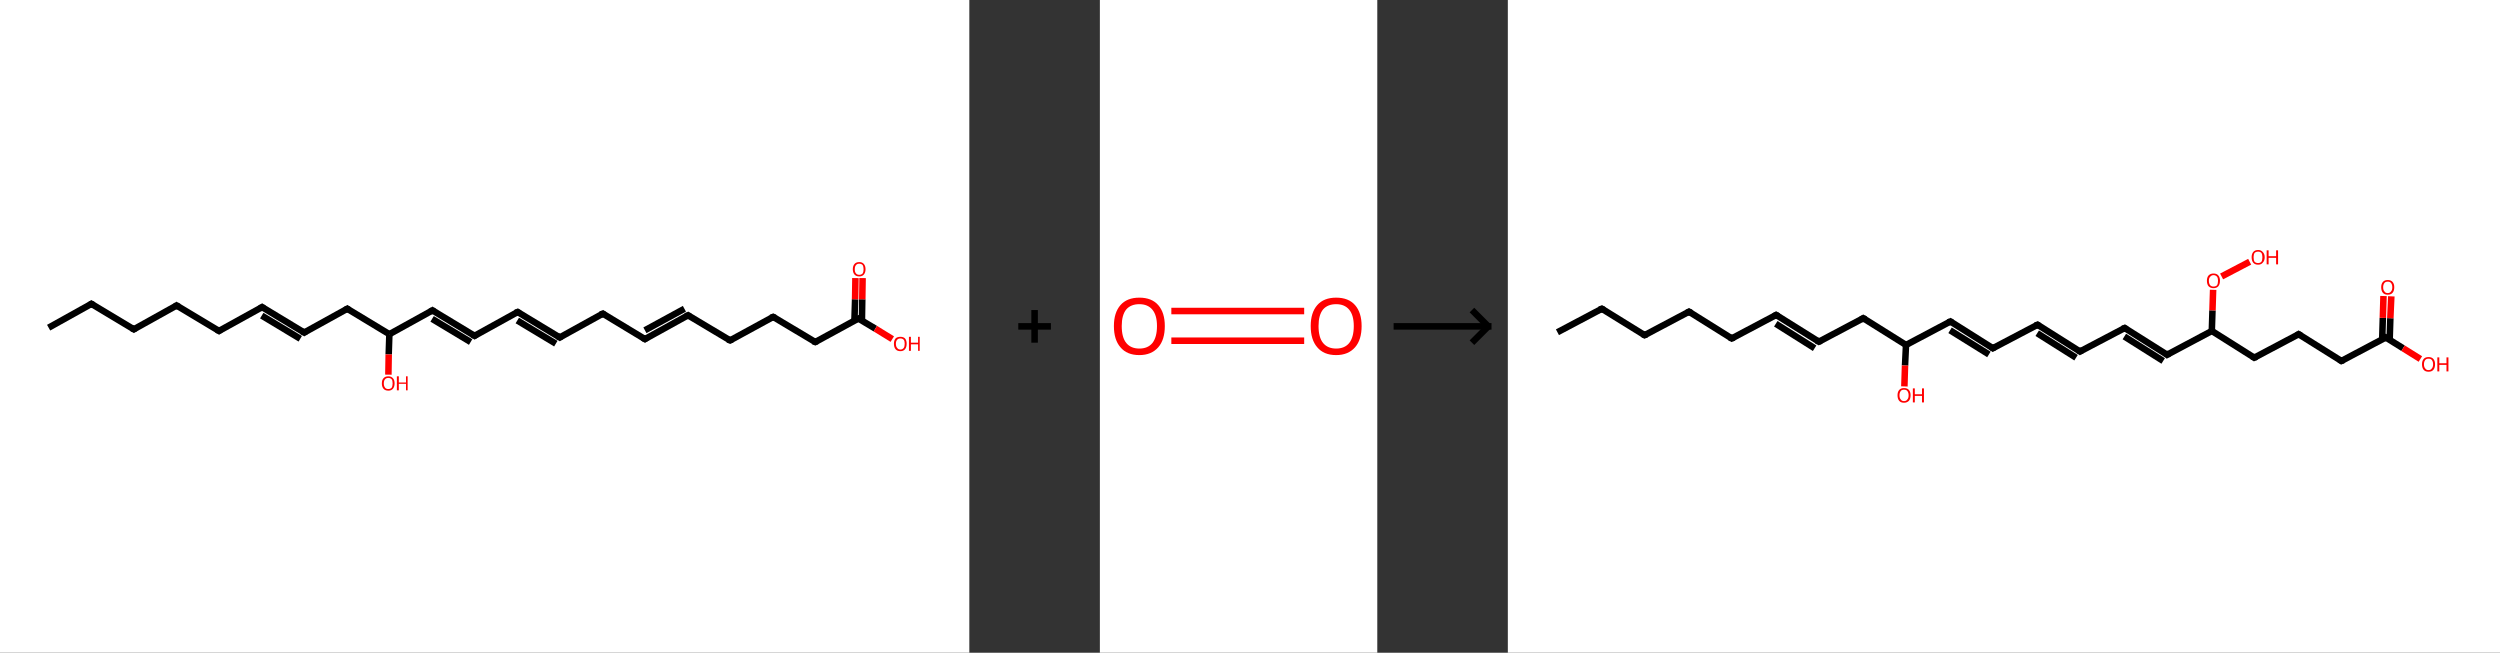 <?xml version='1.0' encoding='ASCII' standalone='yes'?>
<svg xmlns="http://www.w3.org/2000/svg" xmlns:xlink="http://www.w3.org/1999/xlink" version="1.1" width="766.0px" viewBox="0 0 766.0 200.0" height="200.0px">
  <rect x="0" y="0" width="766.0" height="200.0" fill="#333333" stroke="none"/>
  <g>
    <g transform="translate(0, 0) scale(1 1) "><!-- END OF HEADER -->
<rect style="opacity:1.0;fill:#FFFFFF;stroke:none" width="297.0" height="200.0" x="0.0" y="0.0"> </rect>
<path class="bond-0 atom-0 atom-1" d="M 14.9,100.4 L 28.0,93.1" style="fill:none;fill-rule:evenodd;stroke:#000000;stroke-width:2.0px;stroke-linecap:butt;stroke-linejoin:miter;stroke-opacity:1"/>
<path class="bond-1 atom-1 atom-2" d="M 28.0,93.1 L 41.0,100.9" style="fill:none;fill-rule:evenodd;stroke:#000000;stroke-width:2.0px;stroke-linecap:butt;stroke-linejoin:miter;stroke-opacity:1"/>
<path class="bond-2 atom-2 atom-3" d="M 41.0,100.9 L 54.1,93.6" style="fill:none;fill-rule:evenodd;stroke:#000000;stroke-width:2.0px;stroke-linecap:butt;stroke-linejoin:miter;stroke-opacity:1"/>
<path class="bond-3 atom-3 atom-4" d="M 54.1,93.6 L 67.1,101.4" style="fill:none;fill-rule:evenodd;stroke:#000000;stroke-width:2.0px;stroke-linecap:butt;stroke-linejoin:miter;stroke-opacity:1"/>
<path class="bond-4 atom-4 atom-5" d="M 67.1,101.4 L 80.3,94.1" style="fill:none;fill-rule:evenodd;stroke:#000000;stroke-width:2.0px;stroke-linecap:butt;stroke-linejoin:miter;stroke-opacity:1"/>
<path class="bond-5 atom-5 atom-6" d="M 80.3,94.1 L 93.2,101.9" style="fill:none;fill-rule:evenodd;stroke:#000000;stroke-width:2.0px;stroke-linecap:butt;stroke-linejoin:miter;stroke-opacity:1"/>
<path class="bond-5 atom-5 atom-6" d="M 80.2,96.7 L 92.0,103.8" style="fill:none;fill-rule:evenodd;stroke:#000000;stroke-width:2.0px;stroke-linecap:butt;stroke-linejoin:miter;stroke-opacity:1"/>
<path class="bond-6 atom-6 atom-7" d="M 93.2,101.9 L 106.4,94.6" style="fill:none;fill-rule:evenodd;stroke:#000000;stroke-width:2.0px;stroke-linecap:butt;stroke-linejoin:miter;stroke-opacity:1"/>
<path class="bond-7 atom-7 atom-8" d="M 106.4,94.6 L 119.3,102.4" style="fill:none;fill-rule:evenodd;stroke:#000000;stroke-width:2.0px;stroke-linecap:butt;stroke-linejoin:miter;stroke-opacity:1"/>
<path class="bond-8 atom-8 atom-9" d="M 119.3,102.4 L 119.1,108.6" style="fill:none;fill-rule:evenodd;stroke:#000000;stroke-width:2.0px;stroke-linecap:butt;stroke-linejoin:miter;stroke-opacity:1"/>
<path class="bond-8 atom-8 atom-9" d="M 119.1,108.6 L 119.0,114.8" style="fill:none;fill-rule:evenodd;stroke:#FF0000;stroke-width:2.0px;stroke-linecap:butt;stroke-linejoin:miter;stroke-opacity:1"/>
<path class="bond-9 atom-8 atom-10" d="M 119.3,102.4 L 132.5,95.1" style="fill:none;fill-rule:evenodd;stroke:#000000;stroke-width:2.0px;stroke-linecap:butt;stroke-linejoin:miter;stroke-opacity:1"/>
<path class="bond-10 atom-10 atom-11" d="M 132.5,95.1 L 145.4,102.9" style="fill:none;fill-rule:evenodd;stroke:#000000;stroke-width:2.0px;stroke-linecap:butt;stroke-linejoin:miter;stroke-opacity:1"/>
<path class="bond-10 atom-10 atom-11" d="M 132.4,97.7 L 144.2,104.8" style="fill:none;fill-rule:evenodd;stroke:#000000;stroke-width:2.0px;stroke-linecap:butt;stroke-linejoin:miter;stroke-opacity:1"/>
<path class="bond-11 atom-11 atom-12" d="M 145.4,102.9 L 158.6,95.6" style="fill:none;fill-rule:evenodd;stroke:#000000;stroke-width:2.0px;stroke-linecap:butt;stroke-linejoin:miter;stroke-opacity:1"/>
<path class="bond-12 atom-12 atom-13" d="M 158.6,95.6 L 171.5,103.4" style="fill:none;fill-rule:evenodd;stroke:#000000;stroke-width:2.0px;stroke-linecap:butt;stroke-linejoin:miter;stroke-opacity:1"/>
<path class="bond-12 atom-12 atom-13" d="M 158.5,98.2 L 170.3,105.3" style="fill:none;fill-rule:evenodd;stroke:#000000;stroke-width:2.0px;stroke-linecap:butt;stroke-linejoin:miter;stroke-opacity:1"/>
<path class="bond-13 atom-13 atom-14" d="M 171.5,103.4 L 184.7,96.1" style="fill:none;fill-rule:evenodd;stroke:#000000;stroke-width:2.0px;stroke-linecap:butt;stroke-linejoin:miter;stroke-opacity:1"/>
<path class="bond-14 atom-14 atom-15" d="M 184.7,96.1 L 197.6,103.9" style="fill:none;fill-rule:evenodd;stroke:#000000;stroke-width:2.0px;stroke-linecap:butt;stroke-linejoin:miter;stroke-opacity:1"/>
<path class="bond-15 atom-15 atom-16" d="M 197.6,103.9 L 210.8,96.6" style="fill:none;fill-rule:evenodd;stroke:#000000;stroke-width:2.0px;stroke-linecap:butt;stroke-linejoin:miter;stroke-opacity:1"/>
<path class="bond-15 atom-15 atom-16" d="M 197.6,101.2 L 209.7,94.6" style="fill:none;fill-rule:evenodd;stroke:#000000;stroke-width:2.0px;stroke-linecap:butt;stroke-linejoin:miter;stroke-opacity:1"/>
<path class="bond-16 atom-16 atom-17" d="M 210.8,96.6 L 223.7,104.3" style="fill:none;fill-rule:evenodd;stroke:#000000;stroke-width:2.0px;stroke-linecap:butt;stroke-linejoin:miter;stroke-opacity:1"/>
<path class="bond-17 atom-17 atom-18" d="M 223.7,104.3 L 236.9,97.1" style="fill:none;fill-rule:evenodd;stroke:#000000;stroke-width:2.0px;stroke-linecap:butt;stroke-linejoin:miter;stroke-opacity:1"/>
<path class="bond-18 atom-18 atom-19" d="M 236.9,97.1 L 249.8,104.8" style="fill:none;fill-rule:evenodd;stroke:#000000;stroke-width:2.0px;stroke-linecap:butt;stroke-linejoin:miter;stroke-opacity:1"/>
<path class="bond-19 atom-19 atom-20" d="M 249.8,104.8 L 263.0,97.6" style="fill:none;fill-rule:evenodd;stroke:#000000;stroke-width:2.0px;stroke-linecap:butt;stroke-linejoin:miter;stroke-opacity:1"/>
<path class="bond-20 atom-20 atom-21" d="M 264.1,98.2 L 264.2,91.7" style="fill:none;fill-rule:evenodd;stroke:#000000;stroke-width:2.0px;stroke-linecap:butt;stroke-linejoin:miter;stroke-opacity:1"/>
<path class="bond-20 atom-20 atom-21" d="M 264.2,91.7 L 264.3,85.2" style="fill:none;fill-rule:evenodd;stroke:#FF0000;stroke-width:2.0px;stroke-linecap:butt;stroke-linejoin:miter;stroke-opacity:1"/>
<path class="bond-20 atom-20 atom-21" d="M 261.8,98.2 L 262.0,91.7" style="fill:none;fill-rule:evenodd;stroke:#000000;stroke-width:2.0px;stroke-linecap:butt;stroke-linejoin:miter;stroke-opacity:1"/>
<path class="bond-20 atom-20 atom-21" d="M 262.0,91.7 L 262.1,85.2" style="fill:none;fill-rule:evenodd;stroke:#FF0000;stroke-width:2.0px;stroke-linecap:butt;stroke-linejoin:miter;stroke-opacity:1"/>
<path class="bond-21 atom-20 atom-22" d="M 263.0,97.6 L 268.2,100.7" style="fill:none;fill-rule:evenodd;stroke:#000000;stroke-width:2.0px;stroke-linecap:butt;stroke-linejoin:miter;stroke-opacity:1"/>
<path class="bond-21 atom-20 atom-22" d="M 268.2,100.7 L 273.4,103.9" style="fill:none;fill-rule:evenodd;stroke:#FF0000;stroke-width:2.0px;stroke-linecap:butt;stroke-linejoin:miter;stroke-opacity:1"/>
<path d="M 27.4,93.5 L 28.0,93.1 L 28.7,93.5" style="fill:none;stroke:#000000;stroke-width:2.0px;stroke-linecap:butt;stroke-linejoin:miter;stroke-opacity:1;"/>
<path d="M 40.3,100.5 L 41.0,100.9 L 41.6,100.5" style="fill:none;stroke:#000000;stroke-width:2.0px;stroke-linecap:butt;stroke-linejoin:miter;stroke-opacity:1;"/>
<path d="M 53.5,94.0 L 54.1,93.6 L 54.8,94.0" style="fill:none;stroke:#000000;stroke-width:2.0px;stroke-linecap:butt;stroke-linejoin:miter;stroke-opacity:1;"/>
<path d="M 66.4,101.0 L 67.1,101.4 L 67.7,101.0" style="fill:none;stroke:#000000;stroke-width:2.0px;stroke-linecap:butt;stroke-linejoin:miter;stroke-opacity:1;"/>
<path d="M 79.6,94.5 L 80.3,94.1 L 80.9,94.5" style="fill:none;stroke:#000000;stroke-width:2.0px;stroke-linecap:butt;stroke-linejoin:miter;stroke-opacity:1;"/>
<path d="M 92.5,101.5 L 93.2,101.9 L 93.8,101.5" style="fill:none;stroke:#000000;stroke-width:2.0px;stroke-linecap:butt;stroke-linejoin:miter;stroke-opacity:1;"/>
<path d="M 105.7,95.0 L 106.4,94.6 L 107.0,95.0" style="fill:none;stroke:#000000;stroke-width:2.0px;stroke-linecap:butt;stroke-linejoin:miter;stroke-opacity:1;"/>
<path d="M 131.8,95.5 L 132.5,95.1 L 133.1,95.5" style="fill:none;stroke:#000000;stroke-width:2.0px;stroke-linecap:butt;stroke-linejoin:miter;stroke-opacity:1;"/>
<path d="M 144.7,102.5 L 145.4,102.9 L 146.0,102.5" style="fill:none;stroke:#000000;stroke-width:2.0px;stroke-linecap:butt;stroke-linejoin:miter;stroke-opacity:1;"/>
<path d="M 157.9,95.9 L 158.6,95.6 L 159.2,96.0" style="fill:none;stroke:#000000;stroke-width:2.0px;stroke-linecap:butt;stroke-linejoin:miter;stroke-opacity:1;"/>
<path d="M 170.8,103.0 L 171.5,103.4 L 172.1,103.0" style="fill:none;stroke:#000000;stroke-width:2.0px;stroke-linecap:butt;stroke-linejoin:miter;stroke-opacity:1;"/>
<path d="M 184.0,96.4 L 184.7,96.1 L 185.3,96.5" style="fill:none;stroke:#000000;stroke-width:2.0px;stroke-linecap:butt;stroke-linejoin:miter;stroke-opacity:1;"/>
<path d="M 196.9,103.5 L 197.6,103.9 L 198.2,103.5" style="fill:none;stroke:#000000;stroke-width:2.0px;stroke-linecap:butt;stroke-linejoin:miter;stroke-opacity:1;"/>
<path d="M 210.1,96.9 L 210.8,96.6 L 211.4,97.0" style="fill:none;stroke:#000000;stroke-width:2.0px;stroke-linecap:butt;stroke-linejoin:miter;stroke-opacity:1;"/>
<path d="M 223.0,104.0 L 223.7,104.3 L 224.3,104.0" style="fill:none;stroke:#000000;stroke-width:2.0px;stroke-linecap:butt;stroke-linejoin:miter;stroke-opacity:1;"/>
<path d="M 236.2,97.4 L 236.9,97.1 L 237.5,97.4" style="fill:none;stroke:#000000;stroke-width:2.0px;stroke-linecap:butt;stroke-linejoin:miter;stroke-opacity:1;"/>
<path d="M 249.1,104.5 L 249.8,104.8 L 250.4,104.5" style="fill:none;stroke:#000000;stroke-width:2.0px;stroke-linecap:butt;stroke-linejoin:miter;stroke-opacity:1;"/>
<path d="M 262.3,97.9 L 263.0,97.6 L 263.2,97.7" style="fill:none;stroke:#000000;stroke-width:2.0px;stroke-linecap:butt;stroke-linejoin:miter;stroke-opacity:1;"/>
<path class="atom-9" d="M 117.0 117.5 Q 117.0 116.4, 117.5 115.9 Q 118.0 115.3, 119.0 115.3 Q 119.9 115.3, 120.4 115.9 Q 120.9 116.4, 120.9 117.5 Q 120.9 118.5, 120.4 119.1 Q 119.9 119.7, 119.0 119.7 Q 118.0 119.7, 117.5 119.1 Q 117.0 118.5, 117.0 117.5 M 119.0 119.2 Q 119.6 119.2, 120.0 118.8 Q 120.3 118.3, 120.3 117.5 Q 120.3 116.6, 120.0 116.2 Q 119.6 115.8, 119.0 115.8 Q 118.3 115.8, 118.0 116.2 Q 117.6 116.6, 117.6 117.5 Q 117.6 118.3, 118.0 118.8 Q 118.3 119.2, 119.0 119.2 " fill="#FF0000"/>
<path class="atom-9" d="M 121.6 115.3 L 122.2 115.3 L 122.2 117.2 L 124.4 117.2 L 124.4 115.3 L 124.9 115.3 L 124.9 119.6 L 124.4 119.6 L 124.4 117.6 L 122.2 117.6 L 122.2 119.6 L 121.6 119.6 L 121.6 115.3 " fill="#FF0000"/>
<path class="atom-21" d="M 261.3 82.5 Q 261.3 81.5, 261.8 80.9 Q 262.3 80.3, 263.3 80.3 Q 264.2 80.3, 264.7 80.9 Q 265.2 81.5, 265.2 82.5 Q 265.2 83.5, 264.7 84.1 Q 264.2 84.7, 263.3 84.7 Q 262.3 84.7, 261.8 84.1 Q 261.3 83.5, 261.3 82.5 M 263.3 84.2 Q 263.9 84.2, 264.3 83.8 Q 264.6 83.3, 264.6 82.5 Q 264.6 81.7, 264.3 81.2 Q 263.9 80.8, 263.3 80.8 Q 262.6 80.8, 262.3 81.2 Q 261.9 81.6, 261.9 82.5 Q 261.9 83.4, 262.3 83.8 Q 262.6 84.2, 263.3 84.2 " fill="#FF0000"/>
<path class="atom-22" d="M 273.9 105.3 Q 273.9 104.3, 274.4 103.7 Q 274.9 103.2, 275.9 103.2 Q 276.8 103.2, 277.3 103.7 Q 277.8 104.3, 277.8 105.3 Q 277.8 106.4, 277.3 107.0 Q 276.8 107.6, 275.9 107.6 Q 274.9 107.6, 274.4 107.0 Q 273.9 106.4, 273.9 105.3 M 275.9 107.1 Q 276.5 107.1, 276.9 106.6 Q 277.2 106.2, 277.2 105.3 Q 277.2 104.5, 276.9 104.1 Q 276.5 103.7, 275.9 103.7 Q 275.2 103.7, 274.9 104.1 Q 274.5 104.5, 274.5 105.3 Q 274.5 106.2, 274.9 106.6 Q 275.2 107.1, 275.9 107.1 " fill="#FF0000"/>
<path class="atom-22" d="M 278.5 103.2 L 279.1 103.2 L 279.1 105.0 L 281.3 105.0 L 281.3 103.2 L 281.8 103.2 L 281.8 107.5 L 281.3 107.5 L 281.3 105.5 L 279.1 105.5 L 279.1 107.5 L 278.5 107.5 L 278.5 103.2 " fill="#FF0000"/>
</g>
    <g transform="translate(297.0, 0) scale(1 1) "><line x1="15" y1="100" x2="25" y2="100" style="stroke:rgb(0,0,0);stroke-width:2"/>
  <line x1="20" y1="95" x2="20" y2="105" style="stroke:rgb(0,0,0);stroke-width:2"/>
</g>
    <g transform="translate(337.0, 0) scale(1 1) "><!-- END OF HEADER -->
<rect style="opacity:1.0;fill:#FFFFFF;stroke:none" width="85.0" height="200.0" x="0.0" y="0.0"> </rect>
<path class="bond-0 atom-0 atom-1" d="M 21.9,95.3 L 62.6,95.3" style="fill:none;fill-rule:evenodd;stroke:#FF0000;stroke-width:2.0px;stroke-linecap:butt;stroke-linejoin:miter;stroke-opacity:1"/>
<path class="bond-0 atom-0 atom-1" d="M 21.9,104.4 L 62.6,104.4" style="fill:none;fill-rule:evenodd;stroke:#FF0000;stroke-width:2.0px;stroke-linecap:butt;stroke-linejoin:miter;stroke-opacity:1"/>
<path class="atom-0" d="M 4.3 99.9 Q 4.3 95.8, 6.3 93.5 Q 8.3 91.2, 12.1 91.2 Q 15.9 91.2, 17.9 93.5 Q 19.9 95.8, 19.9 99.9 Q 19.9 104.1, 17.9 106.4 Q 15.8 108.8, 12.1 108.8 Q 8.3 108.8, 6.3 106.4 Q 4.3 104.1, 4.3 99.9 M 12.1 106.8 Q 14.7 106.8, 16.1 105.1 Q 17.5 103.3, 17.5 99.9 Q 17.5 96.6, 16.1 94.9 Q 14.7 93.2, 12.1 93.2 Q 9.5 93.2, 8.1 94.8 Q 6.7 96.5, 6.7 99.9 Q 6.7 103.4, 8.1 105.1 Q 9.5 106.8, 12.1 106.8 " fill="#FF0000"/>
<path class="atom-1" d="M 64.6 99.9 Q 64.6 95.8, 66.6 93.5 Q 68.6 91.2, 72.4 91.2 Q 76.2 91.2, 78.2 93.5 Q 80.2 95.8, 80.2 99.9 Q 80.2 104.1, 78.2 106.4 Q 76.1 108.8, 72.4 108.8 Q 68.6 108.8, 66.6 106.4 Q 64.6 104.1, 64.6 99.9 M 72.4 106.8 Q 75.0 106.8, 76.4 105.1 Q 77.8 103.3, 77.8 99.9 Q 77.8 96.6, 76.4 94.9 Q 75.0 93.2, 72.4 93.2 Q 69.8 93.2, 68.4 94.8 Q 67.0 96.5, 67.0 99.9 Q 67.0 103.4, 68.4 105.1 Q 69.8 106.8, 72.4 106.8 " fill="#FF0000"/>
</g>
    <g transform="translate(422.0, 0) scale(1 1) "><line x1="5" y1="100" x2="35" y2="100" style="stroke:rgb(0,0,0);stroke-width:2"/>
  <line x1="34" y1="100" x2="29" y2="95" style="stroke:rgb(0,0,0);stroke-width:2"/>
  <line x1="34" y1="100" x2="29" y2="105" style="stroke:rgb(0,0,0);stroke-width:2"/>
</g>
    <g transform="translate(462.0, 0) scale(1 1) "><!-- END OF HEADER -->
<rect style="opacity:1.0;fill:#FFFFFF;stroke:none" width="304.0" height="200.0" x="0.0" y="0.0"> </rect>
<path class="bond-0 atom-0 atom-1" d="M 15.2,101.8 L 28.8,94.6" style="fill:none;fill-rule:evenodd;stroke:#000000;stroke-width:2.0px;stroke-linecap:butt;stroke-linejoin:miter;stroke-opacity:1"/>
<path class="bond-1 atom-1 atom-2" d="M 28.8,94.6 L 41.9,102.7" style="fill:none;fill-rule:evenodd;stroke:#000000;stroke-width:2.0px;stroke-linecap:butt;stroke-linejoin:miter;stroke-opacity:1"/>
<path class="bond-2 atom-2 atom-3" d="M 41.9,102.7 L 55.5,95.5" style="fill:none;fill-rule:evenodd;stroke:#000000;stroke-width:2.0px;stroke-linecap:butt;stroke-linejoin:miter;stroke-opacity:1"/>
<path class="bond-3 atom-3 atom-4" d="M 55.5,95.5 L 68.6,103.7" style="fill:none;fill-rule:evenodd;stroke:#000000;stroke-width:2.0px;stroke-linecap:butt;stroke-linejoin:miter;stroke-opacity:1"/>
<path class="bond-4 atom-4 atom-5" d="M 68.6,103.7 L 82.2,96.5" style="fill:none;fill-rule:evenodd;stroke:#000000;stroke-width:2.0px;stroke-linecap:butt;stroke-linejoin:miter;stroke-opacity:1"/>
<path class="bond-5 atom-5 atom-6" d="M 82.2,96.5 L 95.3,104.7" style="fill:none;fill-rule:evenodd;stroke:#000000;stroke-width:2.0px;stroke-linecap:butt;stroke-linejoin:miter;stroke-opacity:1"/>
<path class="bond-5 atom-5 atom-6" d="M 82.1,99.2 L 94.0,106.7" style="fill:none;fill-rule:evenodd;stroke:#000000;stroke-width:2.0px;stroke-linecap:butt;stroke-linejoin:miter;stroke-opacity:1"/>
<path class="bond-6 atom-6 atom-7" d="M 95.3,104.7 L 108.9,97.5" style="fill:none;fill-rule:evenodd;stroke:#000000;stroke-width:2.0px;stroke-linecap:butt;stroke-linejoin:miter;stroke-opacity:1"/>
<path class="bond-7 atom-7 atom-8" d="M 108.9,97.5 L 122.0,105.7" style="fill:none;fill-rule:evenodd;stroke:#000000;stroke-width:2.0px;stroke-linecap:butt;stroke-linejoin:miter;stroke-opacity:1"/>
<path class="bond-8 atom-8 atom-9" d="M 122.0,105.7 L 121.7,112.0" style="fill:none;fill-rule:evenodd;stroke:#000000;stroke-width:2.0px;stroke-linecap:butt;stroke-linejoin:miter;stroke-opacity:1"/>
<path class="bond-8 atom-8 atom-9" d="M 121.7,112.0 L 121.5,118.4" style="fill:none;fill-rule:evenodd;stroke:#FF0000;stroke-width:2.0px;stroke-linecap:butt;stroke-linejoin:miter;stroke-opacity:1"/>
<path class="bond-9 atom-8 atom-10" d="M 122.0,105.7 L 135.6,98.5" style="fill:none;fill-rule:evenodd;stroke:#000000;stroke-width:2.0px;stroke-linecap:butt;stroke-linejoin:miter;stroke-opacity:1"/>
<path class="bond-10 atom-10 atom-11" d="M 135.6,98.5 L 148.6,106.7" style="fill:none;fill-rule:evenodd;stroke:#000000;stroke-width:2.0px;stroke-linecap:butt;stroke-linejoin:miter;stroke-opacity:1"/>
<path class="bond-10 atom-10 atom-11" d="M 135.5,101.2 L 147.4,108.6" style="fill:none;fill-rule:evenodd;stroke:#000000;stroke-width:2.0px;stroke-linecap:butt;stroke-linejoin:miter;stroke-opacity:1"/>
<path class="bond-11 atom-11 atom-12" d="M 148.6,106.7 L 162.3,99.5" style="fill:none;fill-rule:evenodd;stroke:#000000;stroke-width:2.0px;stroke-linecap:butt;stroke-linejoin:miter;stroke-opacity:1"/>
<path class="bond-12 atom-12 atom-13" d="M 162.3,99.5 L 175.3,107.7" style="fill:none;fill-rule:evenodd;stroke:#000000;stroke-width:2.0px;stroke-linecap:butt;stroke-linejoin:miter;stroke-opacity:1"/>
<path class="bond-12 atom-12 atom-13" d="M 162.2,102.1 L 174.1,109.6" style="fill:none;fill-rule:evenodd;stroke:#000000;stroke-width:2.0px;stroke-linecap:butt;stroke-linejoin:miter;stroke-opacity:1"/>
<path class="bond-13 atom-13 atom-14" d="M 175.3,107.7 L 189.0,100.5" style="fill:none;fill-rule:evenodd;stroke:#000000;stroke-width:2.0px;stroke-linecap:butt;stroke-linejoin:miter;stroke-opacity:1"/>
<path class="bond-14 atom-14 atom-15" d="M 189.0,100.5 L 202.0,108.7" style="fill:none;fill-rule:evenodd;stroke:#000000;stroke-width:2.0px;stroke-linecap:butt;stroke-linejoin:miter;stroke-opacity:1"/>
<path class="bond-14 atom-14 atom-15" d="M 188.9,103.1 L 200.8,110.6" style="fill:none;fill-rule:evenodd;stroke:#000000;stroke-width:2.0px;stroke-linecap:butt;stroke-linejoin:miter;stroke-opacity:1"/>
<path class="bond-15 atom-15 atom-16" d="M 202.0,108.7 L 215.7,101.4" style="fill:none;fill-rule:evenodd;stroke:#000000;stroke-width:2.0px;stroke-linecap:butt;stroke-linejoin:miter;stroke-opacity:1"/>
<path class="bond-16 atom-16 atom-17" d="M 215.7,101.4 L 228.7,109.6" style="fill:none;fill-rule:evenodd;stroke:#000000;stroke-width:2.0px;stroke-linecap:butt;stroke-linejoin:miter;stroke-opacity:1"/>
<path class="bond-17 atom-17 atom-18" d="M 228.7,109.6 L 242.3,102.4" style="fill:none;fill-rule:evenodd;stroke:#000000;stroke-width:2.0px;stroke-linecap:butt;stroke-linejoin:miter;stroke-opacity:1"/>
<path class="bond-18 atom-18 atom-19" d="M 242.3,102.4 L 255.4,110.6" style="fill:none;fill-rule:evenodd;stroke:#000000;stroke-width:2.0px;stroke-linecap:butt;stroke-linejoin:miter;stroke-opacity:1"/>
<path class="bond-19 atom-19 atom-20" d="M 255.4,110.6 L 269.0,103.4" style="fill:none;fill-rule:evenodd;stroke:#000000;stroke-width:2.0px;stroke-linecap:butt;stroke-linejoin:miter;stroke-opacity:1"/>
<path class="bond-20 atom-20 atom-21" d="M 270.2,104.1 L 270.4,97.5" style="fill:none;fill-rule:evenodd;stroke:#000000;stroke-width:2.0px;stroke-linecap:butt;stroke-linejoin:miter;stroke-opacity:1"/>
<path class="bond-20 atom-20 atom-21" d="M 270.4,97.5 L 270.7,90.8" style="fill:none;fill-rule:evenodd;stroke:#FF0000;stroke-width:2.0px;stroke-linecap:butt;stroke-linejoin:miter;stroke-opacity:1"/>
<path class="bond-20 atom-20 atom-21" d="M 267.9,104.0 L 268.1,97.4" style="fill:none;fill-rule:evenodd;stroke:#000000;stroke-width:2.0px;stroke-linecap:butt;stroke-linejoin:miter;stroke-opacity:1"/>
<path class="bond-20 atom-20 atom-21" d="M 268.1,97.4 L 268.3,90.7" style="fill:none;fill-rule:evenodd;stroke:#FF0000;stroke-width:2.0px;stroke-linecap:butt;stroke-linejoin:miter;stroke-opacity:1"/>
<path class="bond-21 atom-20 atom-22" d="M 269.0,103.4 L 274.3,106.7" style="fill:none;fill-rule:evenodd;stroke:#000000;stroke-width:2.0px;stroke-linecap:butt;stroke-linejoin:miter;stroke-opacity:1"/>
<path class="bond-21 atom-20 atom-22" d="M 274.3,106.7 L 279.6,110.0" style="fill:none;fill-rule:evenodd;stroke:#FF0000;stroke-width:2.0px;stroke-linecap:butt;stroke-linejoin:miter;stroke-opacity:1"/>
<path class="bond-22 atom-16 atom-23" d="M 215.7,101.4 L 215.9,95.1" style="fill:none;fill-rule:evenodd;stroke:#000000;stroke-width:2.0px;stroke-linecap:butt;stroke-linejoin:miter;stroke-opacity:1"/>
<path class="bond-22 atom-16 atom-23" d="M 215.9,95.1 L 216.1,88.8" style="fill:none;fill-rule:evenodd;stroke:#FF0000;stroke-width:2.0px;stroke-linecap:butt;stroke-linejoin:miter;stroke-opacity:1"/>
<path class="bond-23 atom-23 atom-24" d="M 218.7,84.7 L 227.3,80.2" style="fill:none;fill-rule:evenodd;stroke:#FF0000;stroke-width:2.0px;stroke-linecap:butt;stroke-linejoin:miter;stroke-opacity:1"/>
<path d="M 28.1,94.9 L 28.8,94.6 L 29.5,95.0" style="fill:none;stroke:#000000;stroke-width:2.0px;stroke-linecap:butt;stroke-linejoin:miter;stroke-opacity:1;"/>
<path d="M 41.2,102.3 L 41.9,102.7 L 42.6,102.4" style="fill:none;stroke:#000000;stroke-width:2.0px;stroke-linecap:butt;stroke-linejoin:miter;stroke-opacity:1;"/>
<path d="M 54.8,95.9 L 55.5,95.5 L 56.2,95.9" style="fill:none;stroke:#000000;stroke-width:2.0px;stroke-linecap:butt;stroke-linejoin:miter;stroke-opacity:1;"/>
<path d="M 67.9,103.3 L 68.6,103.7 L 69.3,103.4" style="fill:none;stroke:#000000;stroke-width:2.0px;stroke-linecap:butt;stroke-linejoin:miter;stroke-opacity:1;"/>
<path d="M 81.5,96.9 L 82.2,96.5 L 82.9,96.9" style="fill:none;stroke:#000000;stroke-width:2.0px;stroke-linecap:butt;stroke-linejoin:miter;stroke-opacity:1;"/>
<path d="M 94.6,104.3 L 95.3,104.7 L 96.0,104.4" style="fill:none;stroke:#000000;stroke-width:2.0px;stroke-linecap:butt;stroke-linejoin:miter;stroke-opacity:1;"/>
<path d="M 108.2,97.9 L 108.9,97.5 L 109.6,97.9" style="fill:none;stroke:#000000;stroke-width:2.0px;stroke-linecap:butt;stroke-linejoin:miter;stroke-opacity:1;"/>
<path d="M 134.9,98.8 L 135.6,98.5 L 136.2,98.9" style="fill:none;stroke:#000000;stroke-width:2.0px;stroke-linecap:butt;stroke-linejoin:miter;stroke-opacity:1;"/>
<path d="M 148.0,106.3 L 148.6,106.7 L 149.3,106.3" style="fill:none;stroke:#000000;stroke-width:2.0px;stroke-linecap:butt;stroke-linejoin:miter;stroke-opacity:1;"/>
<path d="M 161.6,99.8 L 162.3,99.5 L 162.9,99.9" style="fill:none;stroke:#000000;stroke-width:2.0px;stroke-linecap:butt;stroke-linejoin:miter;stroke-opacity:1;"/>
<path d="M 174.7,107.3 L 175.3,107.7 L 176.0,107.3" style="fill:none;stroke:#000000;stroke-width:2.0px;stroke-linecap:butt;stroke-linejoin:miter;stroke-opacity:1;"/>
<path d="M 188.3,100.8 L 189.0,100.5 L 189.6,100.9" style="fill:none;stroke:#000000;stroke-width:2.0px;stroke-linecap:butt;stroke-linejoin:miter;stroke-opacity:1;"/>
<path d="M 201.4,108.2 L 202.0,108.7 L 202.7,108.3" style="fill:none;stroke:#000000;stroke-width:2.0px;stroke-linecap:butt;stroke-linejoin:miter;stroke-opacity:1;"/>
<path d="M 228.1,109.2 L 228.7,109.6 L 229.4,109.3" style="fill:none;stroke:#000000;stroke-width:2.0px;stroke-linecap:butt;stroke-linejoin:miter;stroke-opacity:1;"/>
<path d="M 241.7,102.8 L 242.3,102.4 L 243.0,102.8" style="fill:none;stroke:#000000;stroke-width:2.0px;stroke-linecap:butt;stroke-linejoin:miter;stroke-opacity:1;"/>
<path d="M 254.8,110.2 L 255.4,110.6 L 256.1,110.3" style="fill:none;stroke:#000000;stroke-width:2.0px;stroke-linecap:butt;stroke-linejoin:miter;stroke-opacity:1;"/>
<path d="M 268.4,103.8 L 269.0,103.4 L 269.3,103.6" style="fill:none;stroke:#000000;stroke-width:2.0px;stroke-linecap:butt;stroke-linejoin:miter;stroke-opacity:1;"/>
<path class="atom-9" d="M 119.4 121.1 Q 119.4 120.1, 119.9 119.5 Q 120.4 118.9, 121.4 118.9 Q 122.4 118.9, 122.9 119.5 Q 123.4 120.1, 123.4 121.1 Q 123.4 122.2, 122.9 122.8 Q 122.3 123.4, 121.4 123.4 Q 120.4 123.4, 119.9 122.8 Q 119.4 122.2, 119.4 121.1 M 121.4 122.9 Q 122.1 122.9, 122.4 122.4 Q 122.8 122.0, 122.8 121.1 Q 122.8 120.3, 122.4 119.8 Q 122.1 119.4, 121.4 119.4 Q 120.7 119.4, 120.4 119.8 Q 120.0 120.3, 120.0 121.1 Q 120.0 122.0, 120.4 122.4 Q 120.7 122.9, 121.4 122.9 " fill="#FF0000"/>
<path class="atom-9" d="M 124.1 119.0 L 124.7 119.0 L 124.7 120.8 L 126.9 120.8 L 126.9 119.0 L 127.5 119.0 L 127.5 123.3 L 126.9 123.3 L 126.9 121.3 L 124.7 121.3 L 124.7 123.3 L 124.1 123.3 L 124.1 119.0 " fill="#FF0000"/>
<path class="atom-21" d="M 267.6 88.0 Q 267.6 87.0, 268.1 86.4 Q 268.6 85.8, 269.6 85.8 Q 270.6 85.8, 271.1 86.4 Q 271.6 87.0, 271.6 88.0 Q 271.6 89.1, 271.1 89.7 Q 270.6 90.3, 269.6 90.3 Q 268.6 90.3, 268.1 89.7 Q 267.6 89.1, 267.6 88.0 M 269.6 89.8 Q 270.3 89.8, 270.6 89.3 Q 271.0 88.9, 271.0 88.0 Q 271.0 87.2, 270.6 86.7 Q 270.3 86.3, 269.6 86.3 Q 268.9 86.3, 268.6 86.7 Q 268.2 87.2, 268.2 88.0 Q 268.2 88.9, 268.6 89.3 Q 268.9 89.8, 269.6 89.8 " fill="#FF0000"/>
<path class="atom-22" d="M 280.1 111.6 Q 280.1 110.6, 280.6 110.0 Q 281.1 109.4, 282.1 109.4 Q 283.1 109.4, 283.6 110.0 Q 284.1 110.6, 284.1 111.6 Q 284.1 112.7, 283.6 113.3 Q 283.1 113.9, 282.1 113.9 Q 281.1 113.9, 280.6 113.3 Q 280.1 112.7, 280.1 111.6 M 282.1 113.4 Q 282.8 113.4, 283.1 112.9 Q 283.5 112.5, 283.5 111.6 Q 283.5 110.8, 283.1 110.3 Q 282.8 109.9, 282.1 109.9 Q 281.4 109.9, 281.1 110.3 Q 280.7 110.8, 280.7 111.6 Q 280.7 112.5, 281.1 112.9 Q 281.4 113.4, 282.1 113.4 " fill="#FF0000"/>
<path class="atom-22" d="M 284.8 109.5 L 285.4 109.5 L 285.4 111.3 L 287.6 111.3 L 287.6 109.5 L 288.2 109.5 L 288.2 113.8 L 287.6 113.8 L 287.6 111.8 L 285.4 111.8 L 285.4 113.8 L 284.8 113.8 L 284.8 109.5 " fill="#FF0000"/>
<path class="atom-23" d="M 214.2 86.0 Q 214.2 85.0, 214.7 84.4 Q 215.3 83.8, 216.2 83.8 Q 217.2 83.8, 217.7 84.4 Q 218.2 85.0, 218.2 86.0 Q 218.2 87.1, 217.7 87.7 Q 217.2 88.3, 216.2 88.3 Q 215.3 88.3, 214.7 87.7 Q 214.2 87.1, 214.2 86.0 M 216.2 87.8 Q 216.9 87.8, 217.3 87.4 Q 217.6 86.9, 217.6 86.0 Q 217.6 85.2, 217.3 84.8 Q 216.9 84.3, 216.2 84.3 Q 215.6 84.3, 215.2 84.8 Q 214.8 85.2, 214.8 86.0 Q 214.8 86.9, 215.2 87.4 Q 215.6 87.8, 216.2 87.8 " fill="#FF0000"/>
<path class="atom-24" d="M 227.9 78.8 Q 227.9 77.8, 228.4 77.2 Q 228.9 76.6, 229.9 76.6 Q 230.8 76.6, 231.3 77.2 Q 231.9 77.8, 231.9 78.8 Q 231.9 79.9, 231.3 80.5 Q 230.8 81.1, 229.9 81.1 Q 228.9 81.1, 228.4 80.5 Q 227.9 79.9, 227.9 78.8 M 229.9 80.6 Q 230.5 80.6, 230.9 80.2 Q 231.2 79.7, 231.2 78.8 Q 231.2 78.0, 230.9 77.5 Q 230.5 77.1, 229.9 77.1 Q 229.2 77.1, 228.8 77.5 Q 228.5 78.0, 228.5 78.8 Q 228.5 79.7, 228.8 80.2 Q 229.2 80.6, 229.9 80.6 " fill="#FF0000"/>
<path class="atom-24" d="M 232.5 76.7 L 233.1 76.7 L 233.1 78.5 L 235.4 78.5 L 235.4 76.7 L 236.0 76.7 L 236.0 81.0 L 235.4 81.0 L 235.4 79.0 L 233.1 79.0 L 233.1 81.0 L 232.5 81.0 L 232.5 76.7 " fill="#FF0000"/>
</g>
  </g>
</svg>
